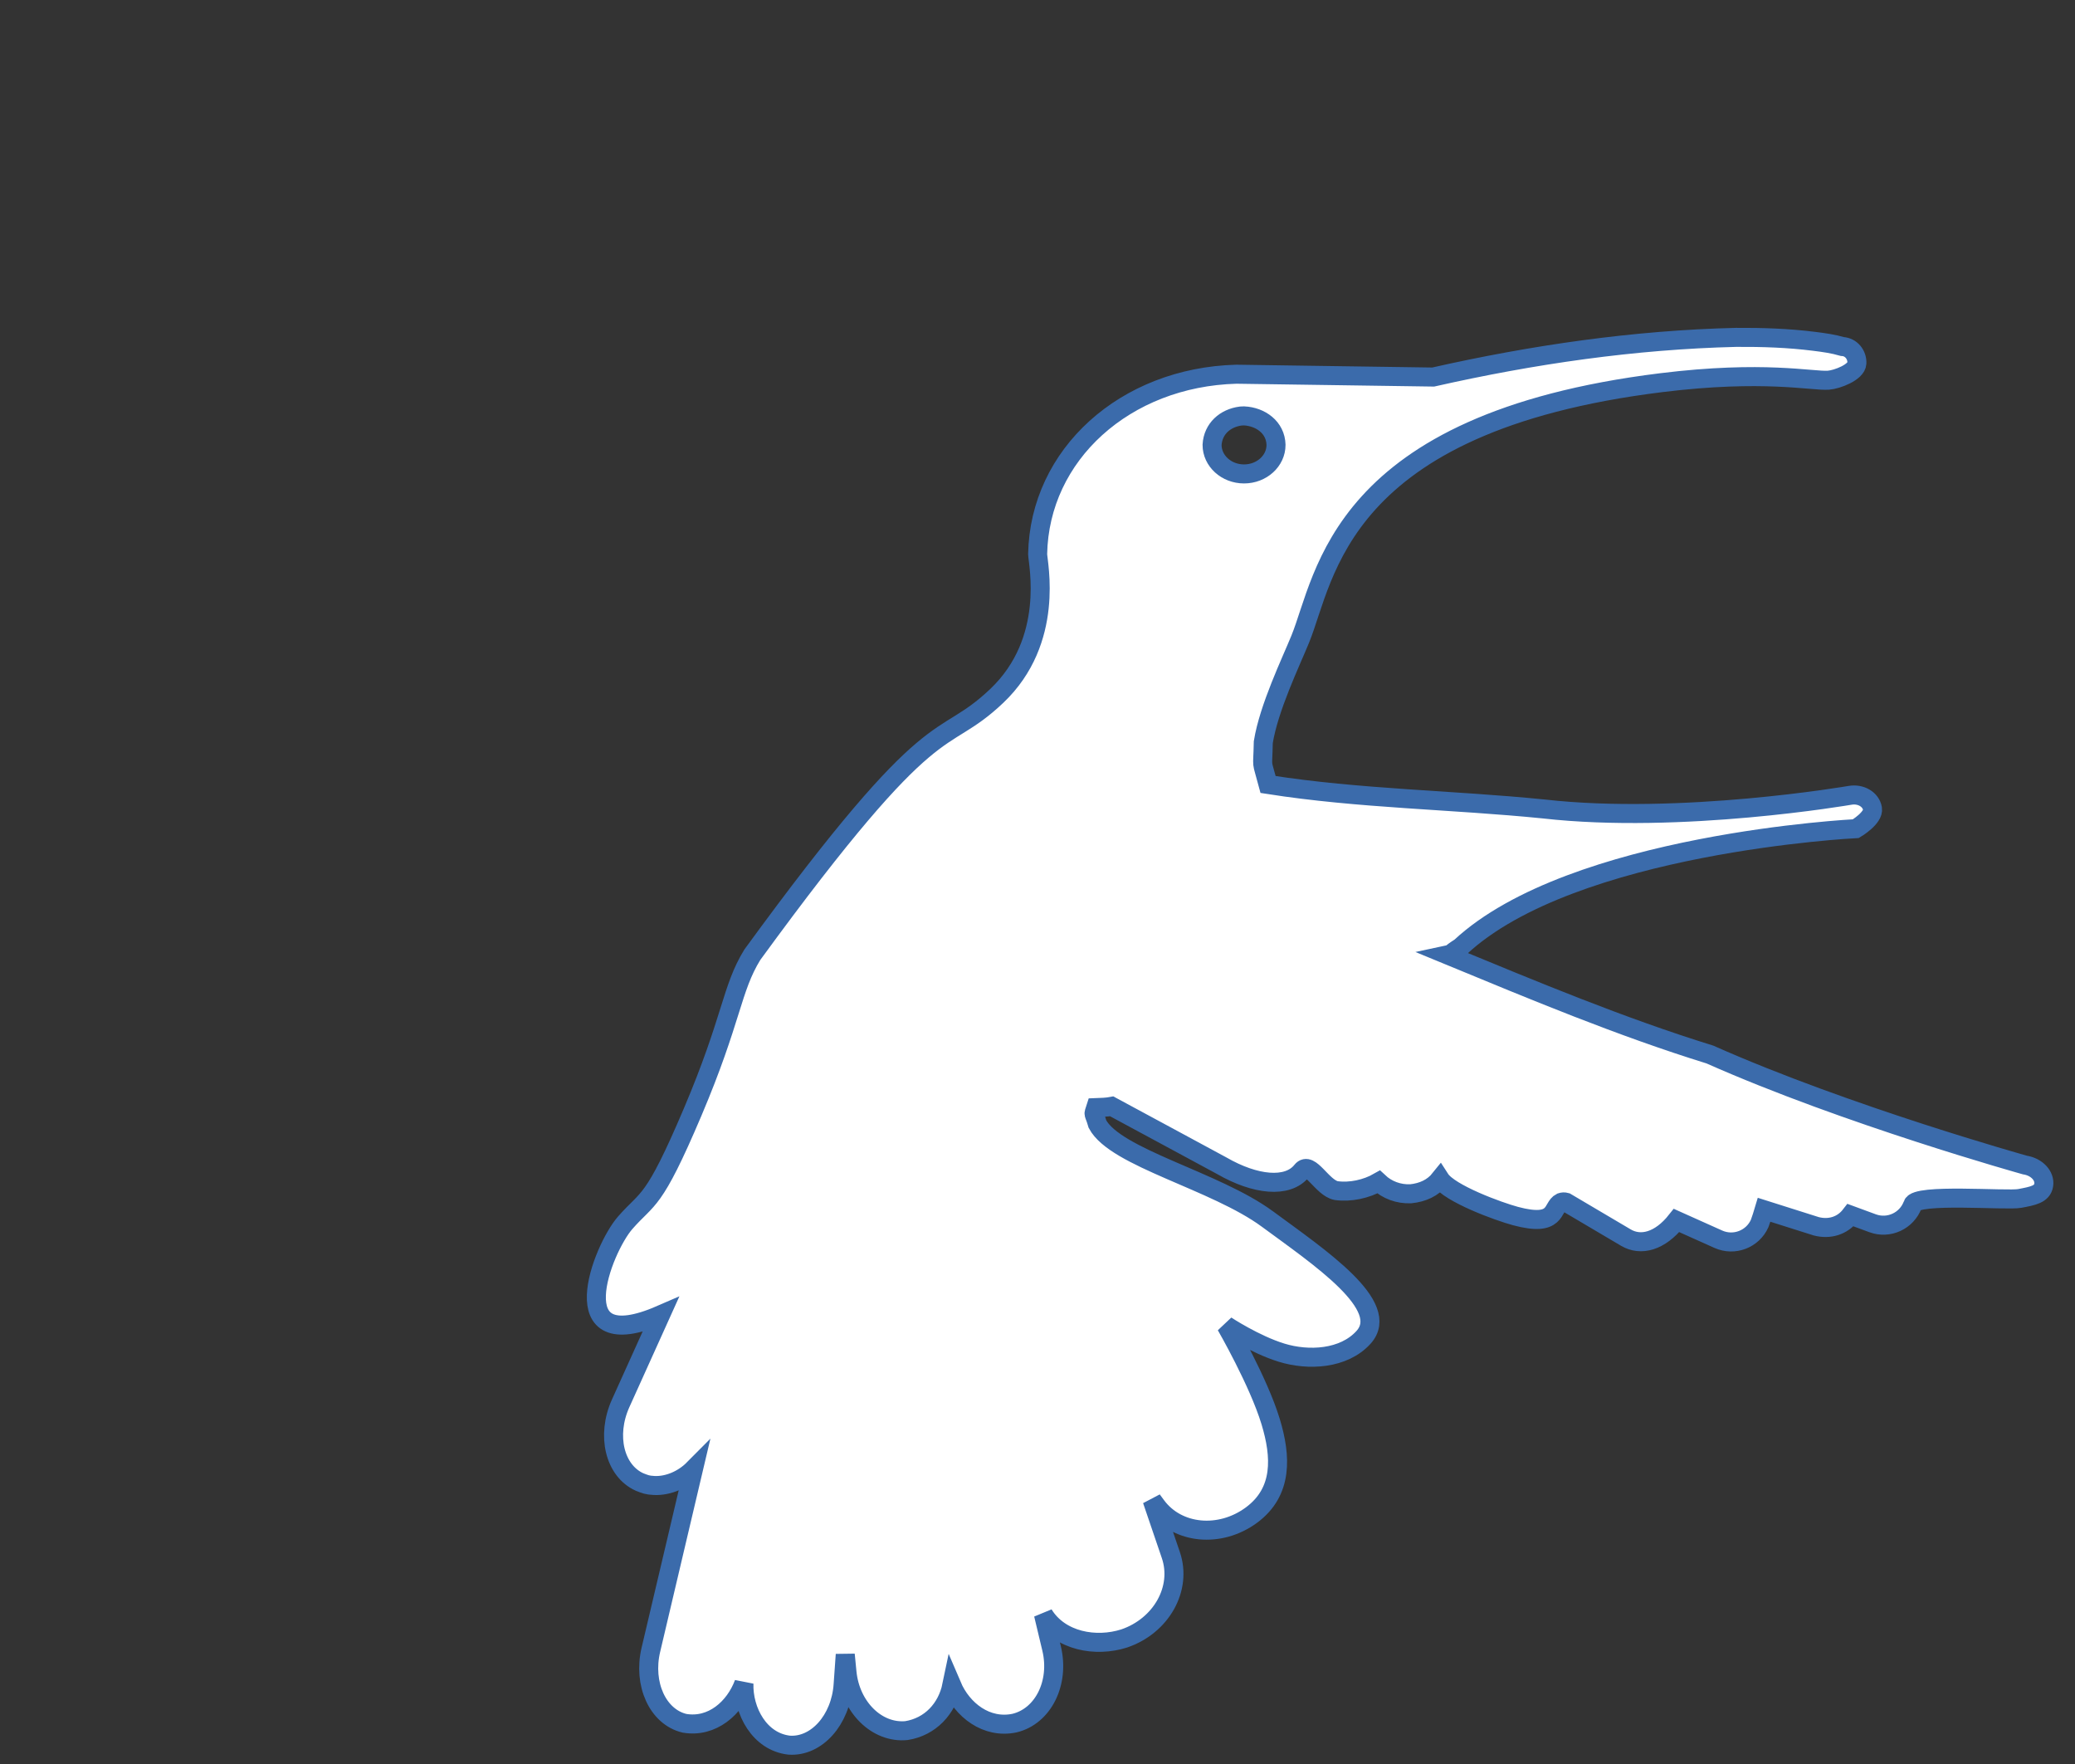 <?xml version="1.0" encoding="UTF-8"?>
<!DOCTYPE svg PUBLIC "-//W3C//DTD SVG 1.1//EN" "http://www.w3.org/Graphics/SVG/1.1/DTD/svg11.dtd">
<svg version="1.1" xmlns="http://www.w3.org/2000/svg" xmlns:xlink="http://www.w3.org/1999/xlink" x="0" y="0" width="60" height="51" viewBox="0, 0, 60, 51">
  <rect x="0" y="0" width="60" height="51" fill="#333333" stroke="none"/>
  <g id="Layer_2">
    <g>
      <g>
        <path d="M50.201,9.754 C50.954,9.749 51.708,9.774 52.455,9.868 C52.729,9.902 53.011,9.941 53.277,10.019 C53.52,10.031 53.706,10.249 53.693,10.505 C53.68,10.761 53.12,10.975 52.87,10.992 C52.395,11.025 51.003,10.697 48.033,11.064 C38.671,12.222 38.333,16.68 37.596,18.481 C37.323,19.149 36.69,20.459 36.529,21.456 C36.512,22.305 36.46,21.897 36.668,22.681 C39.308,23.096 41.982,23.121 44.635,23.388 C48.606,23.838 53.496,22.994 53.496,22.994 C53.808,22.94 54.098,23.112 54.144,23.378 C54.191,23.644 53.663,23.958 53.663,23.958 C53.663,23.958 45.475,24.364 42.227,27.384 C41.877,27.606 42.019,27.571 41.851,27.607 C44.353,28.639 46.855,29.686 49.443,30.488 C53.405,32.248 58.553,33.683 58.553,33.683 C58.894,33.736 59.137,33.996 59.095,34.263 C59.053,34.53 58.778,34.578 58.401,34.649 C58.024,34.72 55.393,34.495 55.308,34.83 C55.135,35.299 54.615,35.539 54.147,35.366 L53.511,35.132 C53.269,35.446 52.892,35.552 52.515,35.453 L51.012,34.977 C50.971,35.117 50.926,35.247 50.882,35.372 C50.678,35.828 50.143,36.032 49.687,35.828 L48.478,35.286 C47.999,35.892 47.444,36.035 47.014,35.781 L45.282,34.758 C45.231,34.744 45.188,34.746 45.138,34.763 C44.86,34.898 45.053,35.487 43.825,35.159 C43.341,35.03 41.912,34.509 41.64,34.086 C41.433,34.345 41.138,34.479 40.792,34.514 C40.444,34.529 40.111,34.407 39.864,34.174 C39.511,34.376 39.048,34.479 38.637,34.422 C38.229,34.344 37.881,33.55 37.643,33.849 C37.234,34.363 36.292,34.259 35.333,33.706 C34.272,33.13 33.208,32.561 32.146,31.986 C31.994,32.015 31.839,32.017 31.684,32.023 C31.603,32.277 31.624,32.119 31.733,32.498 C32.256,33.48 35.138,34.131 36.65,35.245 C38.163,36.359 40.253,37.756 39.426,38.666 C38.852,39.298 37.83,39.346 37.058,39.108 C36.286,38.871 35.453,38.322 35.453,38.322 C35.453,38.322 36.391,39.947 36.74,41.096 C37.048,42.109 37.1,43.127 36.189,43.802 C35.278,44.476 34.047,44.359 33.44,43.539 L33.314,43.369 L33.856,44.96 C34.185,45.926 33.581,47.005 32.508,47.37 C31.69,47.632 30.651,47.453 30.172,46.673 L30.408,47.662 C30.645,48.654 30.164,49.62 29.333,49.818 C28.527,49.986 27.827,49.446 27.522,48.731 C27.382,49.406 26.898,49.925 26.211,50.034 C25.361,50.117 24.591,49.362 24.491,48.347 L24.441,47.836 L24.379,48.712 C24.308,49.73 23.609,50.51 22.819,50.455 C21.962,50.358 21.486,49.468 21.511,48.668 C21.243,49.385 20.592,49.958 19.794,49.823 C19.022,49.641 18.586,48.689 18.821,47.696 L20.051,42.478 C19.763,42.768 19.332,42.967 18.918,42.948 C18.709,42.938 18.66,42.91 18.495,42.848 C17.772,42.522 17.527,41.504 17.946,40.574 L19.102,38.014 C16.179,39.285 17.413,36.111 18.079,35.351 C18.745,34.59 18.882,34.852 20.029,32.15 C21.175,29.448 21.145,28.592 21.754,27.603 C27.137,20.221 27.135,21.722 28.823,20.119 C30.51,18.516 30.011,16.288 30.004,16.021 C30.058,13.141 32.532,10.907 35.75,10.819 L41.441,10.901 C44.321,10.251 47.249,9.825 50.201,9.754 z M35.972,12.024 L35.878,12.028 C35.427,12.086 35.074,12.396 35.048,12.863 C35.048,13.326 35.462,13.702 35.972,13.702 C36.483,13.702 36.897,13.326 36.897,12.863 C36.885,12.355 36.447,12.046 35.972,12.024 z" 
        
        
        fill="#FFFFFF"
        />
      </g>
      <path d="M50.201,9.754 C50.954,9.749 51.708,9.774 52.455,9.868 C52.729,9.902 53.011,9.941 53.277,10.019 C53.52,10.031 53.706,10.249 53.693,10.505 C53.68,10.761 53.12,10.975 52.87,10.992 C52.395,11.025 51.003,10.697 48.033,11.064 C38.671,12.222 38.333,16.68 37.596,18.481 C37.323,19.149 36.69,20.459 36.529,21.456 C36.512,22.305 36.46,21.897 36.668,22.681 C39.308,23.096 41.982,23.121 44.635,23.388 C48.606,23.838 53.496,22.994 53.496,22.994 C53.808,22.94 54.098,23.112 54.144,23.378 C54.191,23.644 53.663,23.958 53.663,23.958 C53.663,23.958 45.475,24.364 42.227,27.384 C41.877,27.606 42.019,27.571 41.851,27.607 C44.353,28.639 46.855,29.686 49.443,30.488 C53.405,32.248 58.553,33.683 58.553,33.683 C58.894,33.736 59.137,33.996 59.095,34.263 C59.053,34.53 58.778,34.578 58.401,34.649 C58.024,34.72 55.393,34.495 55.308,34.83 C55.135,35.299 54.615,35.539 54.147,35.366 L53.511,35.132 C53.269,35.446 52.892,35.552 52.515,35.453 L51.012,34.977 C50.971,35.117 50.926,35.247 50.882,35.372 C50.678,35.828 50.143,36.032 49.687,35.828 L48.478,35.286 C47.999,35.892 47.444,36.035 47.014,35.781 L45.282,34.758 C45.231,34.744 45.188,34.746 45.138,34.763 C44.86,34.898 45.053,35.487 43.825,35.159 C43.341,35.03 41.912,34.509 41.64,34.086 C41.433,34.345 41.138,34.479 40.792,34.514 C40.444,34.529 40.111,34.407 39.864,34.174 C39.511,34.376 39.048,34.479 38.637,34.422 C38.229,34.344 37.881,33.55 37.643,33.849 C37.234,34.363 36.292,34.259 35.333,33.706 C34.272,33.13 33.208,32.561 32.146,31.986 C31.994,32.015 31.839,32.017 31.684,32.023 C31.603,32.277 31.624,32.119 31.733,32.498 C32.256,33.48 35.138,34.131 36.65,35.245 C38.163,36.359 40.253,37.756 39.426,38.666 C38.852,39.298 37.83,39.346 37.058,39.108 C36.286,38.871 35.453,38.322 35.453,38.322 C35.453,38.322 36.391,39.947 36.74,41.096 C37.048,42.109 37.1,43.127 36.189,43.802 C35.278,44.476 34.047,44.359 33.44,43.539 L33.314,43.369 L33.856,44.96 C34.185,45.926 33.581,47.005 32.508,47.37 C31.69,47.632 30.651,47.453 30.172,46.673 L30.408,47.662 C30.645,48.654 30.164,49.62 29.333,49.818 C28.527,49.986 27.827,49.446 27.522,48.731 C27.382,49.406 26.898,49.925 26.211,50.034 C25.361,50.117 24.591,49.362 24.491,48.347 L24.441,47.836 L24.379,48.712 C24.308,49.73 23.609,50.51 22.819,50.455 C21.962,50.358 21.486,49.468 21.511,48.668 C21.243,49.385 20.592,49.958 19.794,49.823 C19.022,49.641 18.586,48.689 18.821,47.696 L20.051,42.478 C19.763,42.768 19.332,42.967 18.918,42.948 C18.709,42.938 18.66,42.91 18.495,42.848 C17.772,42.522 17.527,41.504 17.946,40.574 L19.102,38.014 C16.179,39.285 17.413,36.111 18.079,35.351 C18.745,34.59 18.882,34.852 20.029,32.15 C21.175,29.448 21.145,28.592 21.754,27.603 C27.137,20.221 27.135,21.722 28.823,20.119 C30.51,18.516 30.011,16.288 30.004,16.021 C30.058,13.141 32.532,10.907 35.75,10.819 L41.441,10.901 C44.321,10.251 47.249,9.825 50.201,9.754 z M35.972,12.024 L35.878,12.028 C35.427,12.086 35.074,12.396 35.048,12.863 C35.048,13.326 35.462,13.702 35.972,13.702 C36.483,13.702 36.897,13.326 36.897,12.863 C36.885,12.355 36.447,12.046 35.972,12.024 z" 
      
      
      
      fill-opacity="0" 
      stroke="#3B6BAB" 
      stroke-width="0.55"
      />
    </g>
  
  </g>
</svg>
